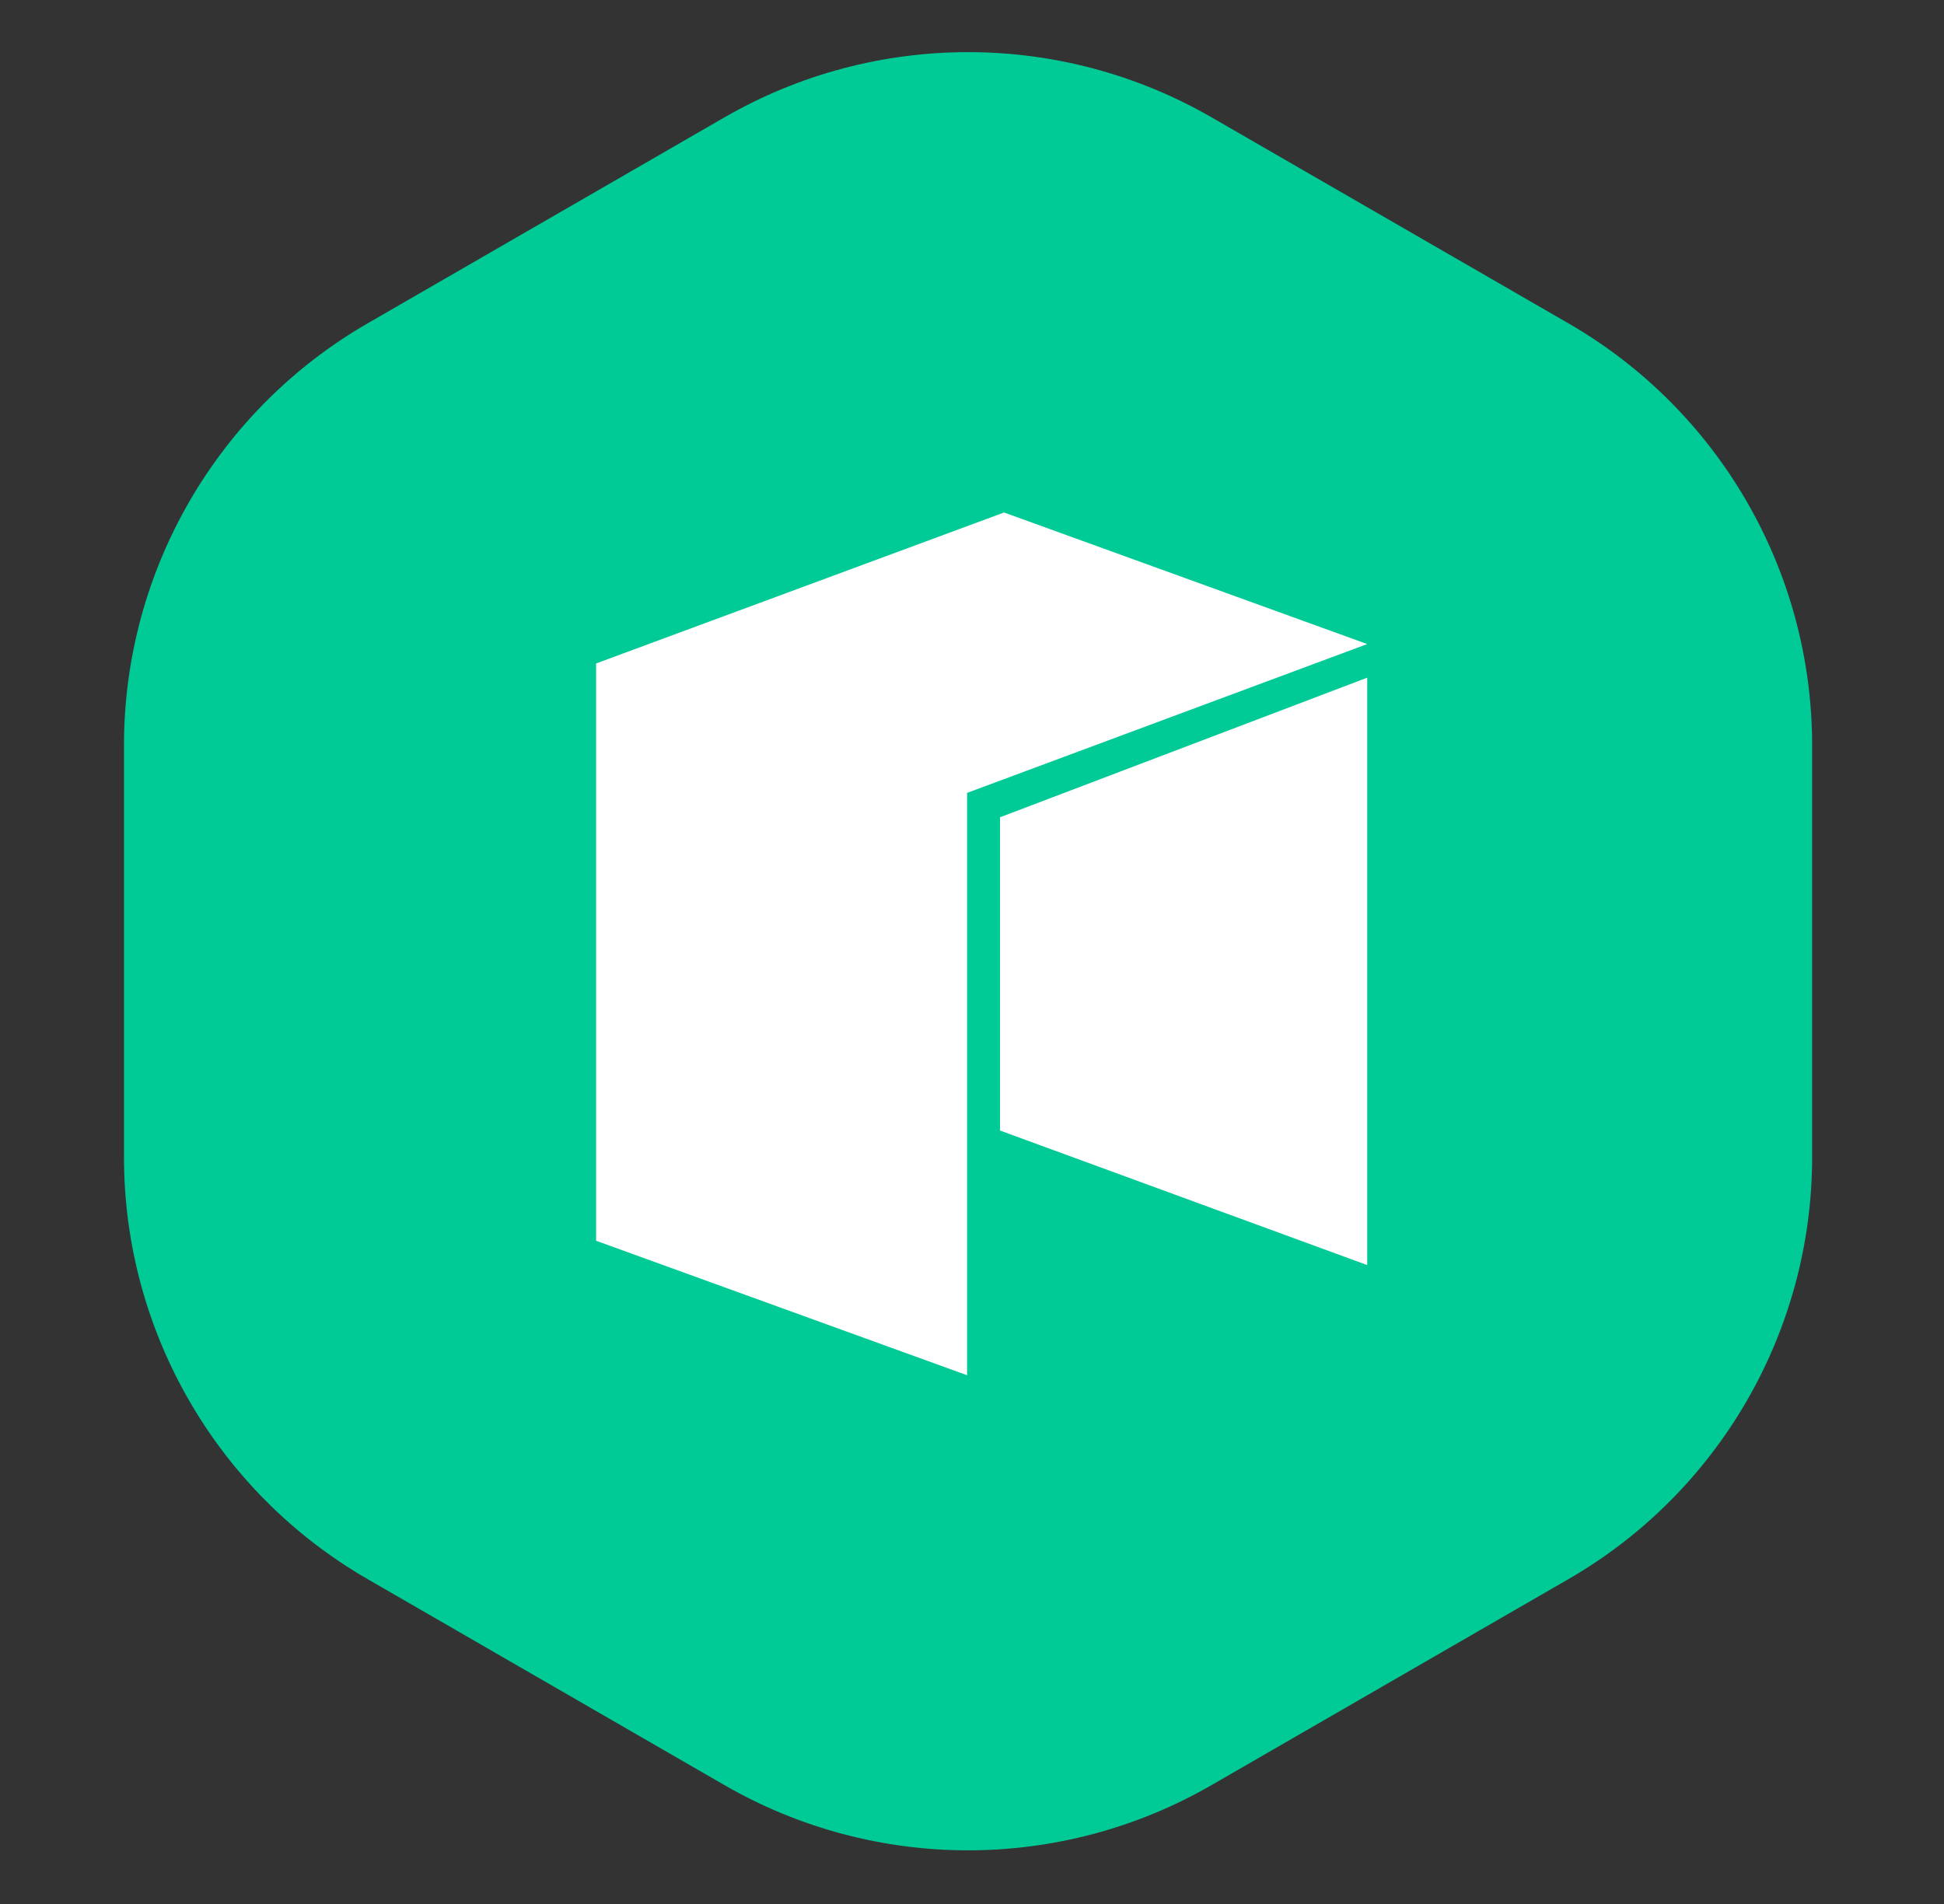 <svg width="49" height="48" viewBox="0 0 49 48" fill="none" xmlns="http://www.w3.org/2000/svg">
    <rect x="0" y="0" width="49" height="48" fill="#333333" stroke="none"/>
    <path d="M9.267 8.151C5.466 10.345 3.125 14.4 3.125 18.788L3.125 29.173C3.125 33.562 5.466 37.617 9.267 39.811L18.258 45.002C22.058 47.196 26.74 47.196 30.54 45.002L39.533 39.811C43.334 37.617 45.676 33.561 45.676 29.173L45.676 18.789C45.676 14.4 43.334 10.345 39.533 8.151L30.54 2.959C26.74 0.766 22.058 0.766 18.258 2.96L9.267 8.151Z" fill="#00CA95"/>
    <path d="M15.025 16.726V31.28L24.376 34.67V19.989L34.462 16.237L25.308 12.92L15.025 16.726Z" fill="white"/>
    <path d="M25.206 20.604V28.501L34.462 31.893V17.084L25.206 20.604Z" fill="white"/>
</svg>
